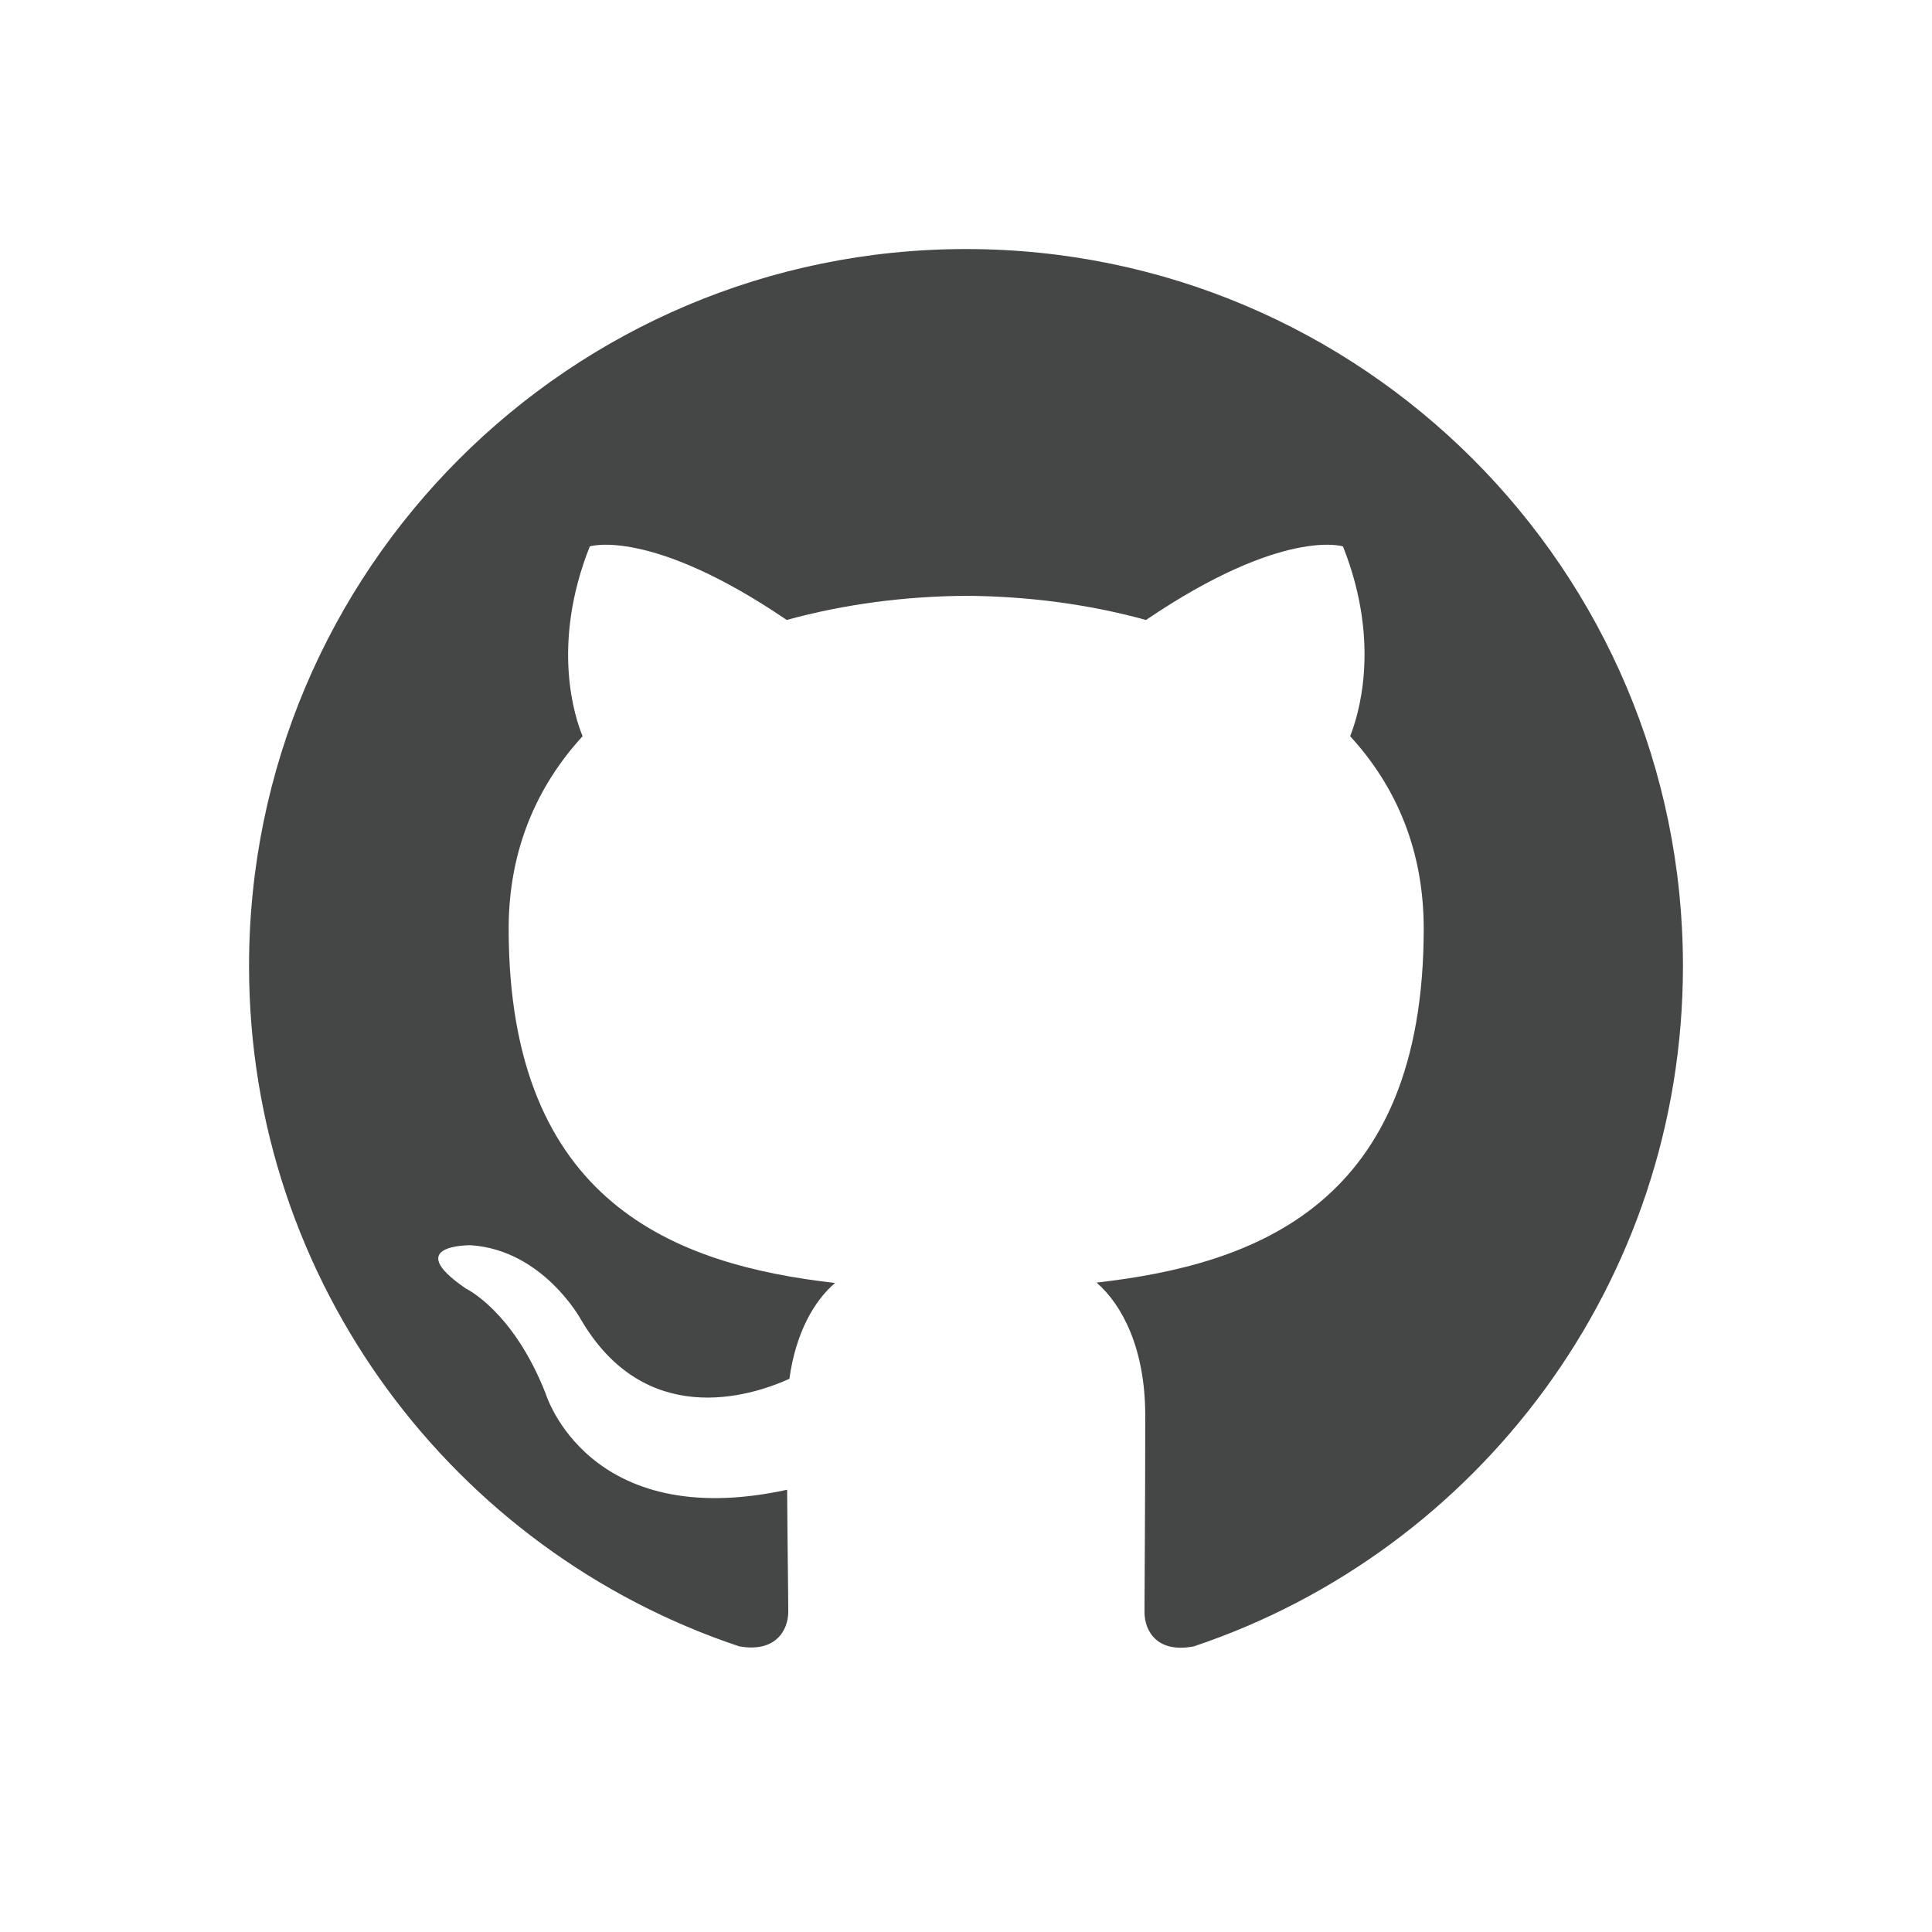 <?xml version="1.0" encoding="utf-8"?>
<!-- Generator: Adobe Illustrator 18.0.0, SVG Export Plug-In . SVG Version: 6.00 Build 0)  -->
<!DOCTYPE svg PUBLIC "-//W3C//DTD SVG 1.1//EN" "http://www.w3.org/Graphics/SVG/1.1/DTD/svg11.dtd">
<svg version="1.1" id="Layer_1" xmlns="http://www.w3.org/2000/svg" xmlns:xlink="http://www.w3.org/1999/xlink" x="0px" y="0px"
	 width="512px" height="512px" viewBox="0 0 512 512" enable-background="new 0 0 512 512" xml:space="preserve">
<g id="Work_area">
	<path fill="#454646" d="M256,66C151.1,66,66,151.1,66,256c0,83.9,54.4,155.1,129.9,180.3c9.5,1.7,13-4.1,13-9.2
		c0-4.5-0.2-16.5-0.3-32.3c-52.9,11.5-64-25.5-64-25.5c-8.6-21.9-21.1-27.8-21.1-27.8c-17.3-11.8,1.3-11.5,1.3-11.5
		c19.1,1.3,29.1,19.6,29.1,19.6c16.9,29,44.5,20.7,55.3,15.8c1.7-12.3,6.6-20.7,12.1-25.4c-42.2-4.8-86.5-21.1-86.5-93.9
		c0-20.7,7.4-37.7,19.6-51c-2-4.8-8.5-24.1,1.9-50.3c0,0,16-5.1,52.2,19.5c15.2-4.2,31.4-6.3,47.6-6.4c16.1,0.1,32.4,2.2,47.6,6.4
		c36.3-24.6,52.2-19.5,52.2-19.5c10.4,26.2,3.8,45.5,1.9,50.3c12.2,13.3,19.5,30.2,19.5,51c0,73-44.4,89-86.7,93.8
		c6.8,5.9,12.9,17.5,12.9,35.2c0,25.4-0.2,45.9-0.2,52.1c0,5.1,3.4,11,13.1,9.1C391.6,411.1,446,339.9,446,256
		C446,151.1,360.9,66,256,66z"/>
</g>
</svg>

